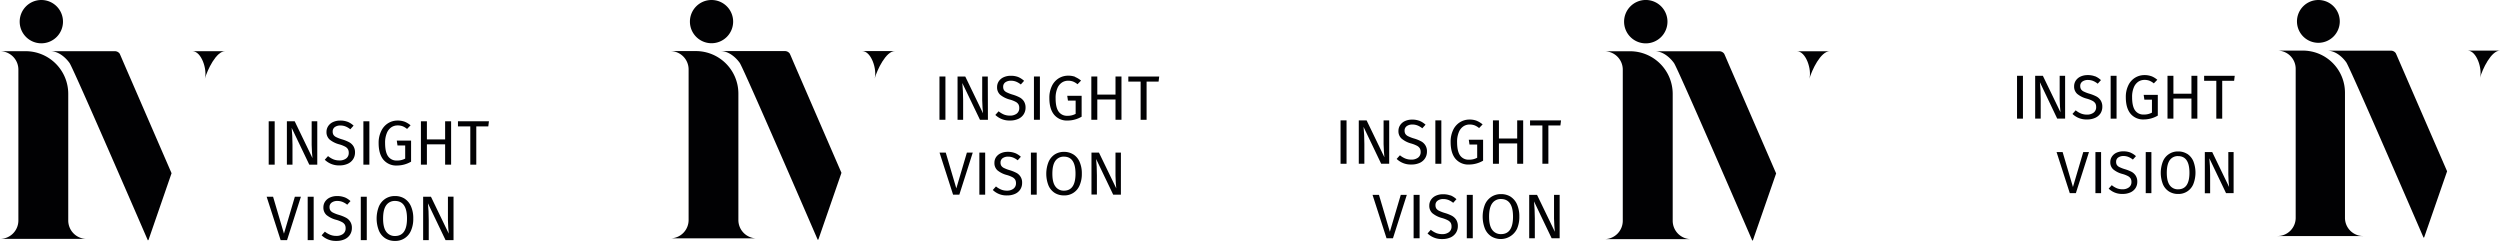 <svg xmlns="http://www.w3.org/2000/svg" viewBox="0 0 1298.96 125.15"><title>horizontal-logo</title><g id="a4e048ec-58d1-48cf-9c50-0a8bae679f03" data-name="Layer 2"><g id="aaf62f2d-2738-40b6-a01f-8150e03c75b5" data-name="Brand Manual IS"><g id="a2575ba1-14c6-445c-9291-22ab1631a80a" data-name="Content 2"><path d="M9.55,114.57V36.14a9.52,9.52,0,0,0-4.37-8A9.46,9.46,0,0,0,0,26.6H13.3A22.15,22.15,0,0,1,35.46,48.76v65.81A9.56,9.56,0,0,0,45,124.12H0a9.56,9.56,0,0,0,9.55-9.55" style="fill:#010103"/><path d="M117,26.6c-4.7,0-9.27,9.79-10.57,14.32,1.37-4.77-1.77-14.32-6.47-14.32Z" style="fill:#010103"/><path d="M10.23,11.25A11.25,11.25,0,1,1,21.48,22.5,11.25,11.25,0,0,1,10.23,11.25" style="fill:#010103"/><path d="M89.14,90l-12,34.72-.33.14S38.15,35.52,36.14,32.74c-2.14-3-5.85-6.14-9.88-6.14H59.67a3.09,3.09,0,0,1,2.55,1.34h0l.44,1,1.72,4,1.68,3.88,2.52,5.79Z" style="fill:#010103"/><rect x="139.61" y="63.02" width="3.11" height="22.53" style="fill:#010103"/><path d="M164.85,85.55H160.7l-9.16-19.13c.13,1.51.23,2.89.31,4.17s.12,2.82.12,4.63V85.55h-2.91V63h4.05l9.25,19.16c-.06-.57-.15-1.56-.26-3s-.16-2.71-.16-3.88V63h2.91Z" style="fill:#010103"/><path d="M180.61,63.27a10.59,10.59,0,0,1,3.11,2l-1.7,1.9a9.68,9.68,0,0,0-2.51-1.49,7.31,7.31,0,0,0-2.63-.47A4.84,4.84,0,0,0,174,66a2.75,2.75,0,0,0-1.14,2.39,3.25,3.25,0,0,0,.39,1.65,3.54,3.54,0,0,0,1.46,1.22,18.37,18.37,0,0,0,3.08,1.17,20.18,20.18,0,0,1,3.53,1.41,6.16,6.16,0,0,1,2.28,2.08,6.06,6.06,0,0,1,.86,3.35,6.33,6.33,0,0,1-1,3.47,6.47,6.47,0,0,1-2.78,2.35,10,10,0,0,1-4.3.85A10.47,10.47,0,0,1,168.74,83l1.7-1.9a10.85,10.85,0,0,0,2.78,1.69,8.28,8.28,0,0,0,3.14.57,5.63,5.63,0,0,0,3.47-1,3.52,3.52,0,0,0,1.37-3,3.59,3.59,0,0,0-.43-1.85,3.77,3.77,0,0,0-1.45-1.32,15.15,15.15,0,0,0-3-1.18,13.17,13.17,0,0,1-5.07-2.52,5.14,5.14,0,0,1-1.61-4,5.37,5.37,0,0,1,.91-3,5.91,5.91,0,0,1,2.51-2.09,8.67,8.67,0,0,1,3.68-.75,10.33,10.33,0,0,1,3.86.64" style="fill:#010103"/><rect x="188.81" y="63.02" width="3.11" height="22.53" style="fill:#010103"/><path d="M210.25,63.23a11.45,11.45,0,0,1,3.08,1.88L211.5,67a8.63,8.63,0,0,0-2.32-1.41,7.36,7.36,0,0,0-2.61-.42,5.8,5.8,0,0,0-3.19.93,6.59,6.59,0,0,0-2.37,3,12.8,12.8,0,0,0-.92,5.19q0,4.74,1.56,6.93a5.26,5.26,0,0,0,4.59,2.19,8.67,8.67,0,0,0,4.29-1V75.57h-4l-.37-2.51h7.43V84a14.74,14.74,0,0,1-7.36,2,8.6,8.6,0,0,1-7-3c-1.66-2-2.5-4.89-2.5-8.7A13.71,13.71,0,0,1,198.12,68a9.46,9.46,0,0,1,3.56-4,9.2,9.2,0,0,1,4.89-1.36,10.25,10.25,0,0,1,3.68.6" style="fill:#010103"/><polygon points="231.28 85.55 231.28 74.99 221.81 74.99 221.81 85.55 218.7 85.55 218.7 63.02 221.81 63.02 221.81 72.44 231.28 72.44 231.28 63.02 234.39 63.02 234.39 85.55 231.28 85.55" style="fill:#010103"/><polygon points="254.04 63.02 253.71 65.67 247.47 65.67 247.47 85.55 244.36 85.55 244.36 65.67 237.95 65.67 237.95 63.02 254.04 63.02" style="fill:#010103"/><polygon points="156.34 102.23 149.15 124.76 145.81 124.76 138.55 102.23 141.89 102.23 147.54 121.39 153.2 102.23 156.34 102.23" style="fill:#010103"/><rect x="159.87" y="102.23" width="3.11" height="22.53" style="fill:#010103"/><path d="M179,102.48a10.31,10.31,0,0,1,3.11,2l-1.7,1.89a9.58,9.58,0,0,0-2.5-1.48,7.18,7.18,0,0,0-2.63-.48,4.84,4.84,0,0,0-2.91.82,2.73,2.73,0,0,0-1.15,2.38,3.26,3.26,0,0,0,.39,1.66,3.61,3.61,0,0,0,1.46,1.22,17.9,17.9,0,0,0,3.09,1.18,20,20,0,0,1,3.53,1.41,5.74,5.74,0,0,1,3.14,5.42,6.23,6.23,0,0,1-1,3.47,6.44,6.44,0,0,1-2.77,2.35,10,10,0,0,1-4.31.85,10.46,10.46,0,0,1-7.64-2.91l1.69-1.89A11.27,11.27,0,0,0,171.6,122a8.32,8.32,0,0,0,3.14.57,5.61,5.61,0,0,0,3.47-1,3.49,3.49,0,0,0,1.37-3,3.7,3.7,0,0,0-.42-1.85,3.89,3.89,0,0,0-1.46-1.32,14.66,14.66,0,0,0-3-1.18,13.24,13.24,0,0,1-5.07-2.51,5.17,5.17,0,0,1-1.6-4,5.36,5.36,0,0,1,.9-3,6.07,6.07,0,0,1,2.52-2.09,8.64,8.64,0,0,1,3.68-.75,10.27,10.27,0,0,1,3.85.64" style="fill:#010103"/><rect x="187.46" y="102.23" width="3.11" height="22.53" style="fill:#010103"/><path d="M210.2,103.2a9,9,0,0,1,3.34,4,15.3,15.3,0,0,1,1.19,6.34,15.1,15.1,0,0,1-1.19,6.28,8.7,8.7,0,0,1-8.32,5.36,9.24,9.24,0,0,1-5-1.34,8.84,8.84,0,0,1-3.34-4,17.24,17.24,0,0,1,0-12.59,9.13,9.13,0,0,1,3.36-4,8.92,8.92,0,0,1,5-1.39,9.07,9.07,0,0,1,5,1.36m-9.56,3.41q-1.63,2.23-1.63,6.94c0,3.11.54,5.4,1.65,6.86a5.39,5.39,0,0,0,4.56,2.19q6.21,0,6.21-9.09t-6.21-9.12a5.35,5.35,0,0,0-4.58,2.22" style="fill:#010103"/><path d="M235.65,124.76H231.5l-9.15-19.13c.13,1.51.23,2.9.31,4.17s.11,2.82.11,4.63v10.33h-2.91V102.23h4.06l9.25,19.16c-.07-.57-.15-1.56-.26-3s-.17-2.72-.17-3.89v-12.3h2.91Z" style="fill:#010103"/><path d="M357.79,114.32V36.07a9.53,9.53,0,0,0-9.52-9.53h13.27a22.09,22.09,0,0,1,22.11,22.12v65.66a9.53,9.53,0,0,0,9.53,9.53H348.27a9.53,9.53,0,0,0,9.52-9.53" style="fill:#010103"/><path d="M465,26.54c-4.7,0-9.26,9.77-10.55,14.29,1.36-4.76-1.77-14.29-6.47-14.29Z" style="fill:#010103"/><path d="M358.47,11.23A11.23,11.23,0,1,1,369.7,22.46a11.23,11.23,0,0,1-11.23-11.23" style="fill:#010103"/><path d="M437.21,89.81l-12,34.64-.33.14s-38.53-89.14-40.53-91.93c-2.14-3-5.84-6.12-9.87-6.12h33.35a3.05,3.05,0,0,1,2.53,1.34h0l.46,1,1.71,4,1.67,3.87,2.51,5.78Z" style="fill:#010103"/><rect x="488.13" y="39.75" width="3.1" height="22.48" style="fill:#010103"/><path d="M513.31,62.23h-4.14L500,43.14c.14,1.51.24,2.89.31,4.17s.12,2.8.12,4.61V62.23h-2.9V39.75h4l9.23,19.12c-.06-.57-.15-1.56-.26-3s-.16-2.71-.16-3.88V39.75h2.9Z" style="fill:#010103"/><path d="M529,40a10.68,10.68,0,0,1,3.1,2l-1.7,1.89a9.58,9.58,0,0,0-2.5-1.48,7.3,7.3,0,0,0-2.62-.47,4.91,4.91,0,0,0-2.91.81,2.74,2.74,0,0,0-1.14,2.38,3.25,3.25,0,0,0,.39,1.65A3.5,3.5,0,0,0,523.11,48a19.72,19.72,0,0,0,3.09,1.18,19.64,19.64,0,0,1,3.52,1.4A6.19,6.19,0,0,1,532,52.62a6.06,6.06,0,0,1,.86,3.35,6.26,6.26,0,0,1-1,3.45,6.43,6.43,0,0,1-2.77,2.35,10,10,0,0,1-4.3.85,10.49,10.49,0,0,1-7.63-2.9l1.7-1.89a11.66,11.66,0,0,0,2.77,1.68,8.27,8.27,0,0,0,3.13.56,5.67,5.67,0,0,0,3.47-1,3.54,3.54,0,0,0,1.36-3,3.68,3.68,0,0,0-.42-1.84,3.77,3.77,0,0,0-1.45-1.32,14.39,14.39,0,0,0-3-1.17,13.26,13.26,0,0,1-5.06-2.52,5.15,5.15,0,0,1-1.59-4,5.36,5.36,0,0,1,.89-3,6,6,0,0,1,2.51-2.09,8.67,8.67,0,0,1,3.68-.75A10.31,10.31,0,0,1,529,40" style="fill:#010103"/><rect x="537.22" y="39.75" width="3.1" height="22.48" style="fill:#010103"/><path d="M558.61,40a11.45,11.45,0,0,1,3.08,1.88l-1.83,1.89a8.54,8.54,0,0,0-2.31-1.4,7.36,7.36,0,0,0-2.61-.43,5.77,5.77,0,0,0-3.18.94,6.5,6.5,0,0,0-2.37,3,12.7,12.7,0,0,0-.91,5.17c0,3.16.51,5.46,1.55,6.92a5.25,5.25,0,0,0,4.58,2.19,8.66,8.66,0,0,0,4.28-1V52.28h-4l-.37-2.51H562V60.63a14.54,14.54,0,0,1-7.34,2,8.55,8.55,0,0,1-6.93-3c-1.66-2-2.5-4.87-2.5-8.68a13.89,13.89,0,0,1,1.32-6.28,9.55,9.55,0,0,1,3.56-4,9.27,9.27,0,0,1,4.88-1.35,10.19,10.19,0,0,1,3.67.6" style="fill:#010103"/><polygon points="579.6 62.23 579.6 51.69 570.14 51.69 570.14 62.23 567.04 62.23 567.04 39.75 570.14 39.75 570.14 49.15 579.6 49.15 579.6 39.75 582.7 39.75 582.7 62.23 579.6 62.23" style="fill:#010103"/><polygon points="602.31 39.75 601.98 42.4 595.75 42.4 595.75 62.23 592.65 62.23 592.65 42.4 586.26 42.4 586.26 39.75 602.31 39.75" style="fill:#010103"/><polygon points="505.43 79.29 498.45 101.16 495.21 101.16 488.17 79.29 491.4 79.29 496.89 97.89 502.38 79.29 505.43 79.29" style="fill:#010103"/><rect x="508.86" y="79.29" width="3.02" height="21.86" style="fill:#010103"/><path d="M527.42,79.53a10.18,10.18,0,0,1,3,1.92l-1.65,1.84a9.17,9.17,0,0,0-2.43-1.44,6.92,6.92,0,0,0-2.55-.46,4.72,4.72,0,0,0-2.82.79,2.67,2.67,0,0,0-1.11,2.32,3.06,3.06,0,0,0,.38,1.6,3.38,3.38,0,0,0,1.41,1.19,18.09,18.09,0,0,0,3,1.14,19.86,19.86,0,0,1,3.42,1.37,5.55,5.55,0,0,1,3,5.26,6.11,6.11,0,0,1-.94,3.36,6.21,6.21,0,0,1-2.69,2.29,9.79,9.79,0,0,1-4.17.83,10.14,10.14,0,0,1-7.43-2.83l1.65-1.84a10.29,10.29,0,0,0,2.7,1.63,7.77,7.77,0,0,0,3,.56,5.44,5.44,0,0,0,3.37-1,3.44,3.44,0,0,0,1.33-2.9,3.56,3.56,0,0,0-.41-1.79,3.72,3.72,0,0,0-1.41-1.29,14.65,14.65,0,0,0-2.91-1.14,12.76,12.76,0,0,1-4.92-2.45,5,5,0,0,1-1.55-3.87,5.19,5.19,0,0,1,.87-3,5.91,5.91,0,0,1,2.44-2,8.5,8.5,0,0,1,3.57-.73,10.19,10.19,0,0,1,3.75.62" style="fill:#010103"/><rect x="535.64" y="79.29" width="3.02" height="21.86" style="fill:#010103"/><path d="M557.7,80.23a8.63,8.63,0,0,1,3.24,3.86,14.77,14.77,0,0,1,1.16,6.15,14.61,14.61,0,0,1-1.16,6.09,8.44,8.44,0,0,1-8.08,5.2,9,9,0,0,1-4.84-1.29,8.61,8.61,0,0,1-3.23-3.84,16.67,16.67,0,0,1,0-12.22A8.87,8.87,0,0,1,548,80.26a8.7,8.7,0,0,1,4.82-1.35,8.8,8.8,0,0,1,4.84,1.32m-9.28,3.31q-1.59,2.16-1.59,6.73t1.61,6.66a5.22,5.22,0,0,0,4.42,2.13q6,0,6-8.82t-6-8.85a5.22,5.22,0,0,0-4.44,2.15" style="fill:#010103"/><path d="M582.4,101.15h-4l-8.88-18.56q.19,2.19.3,4c.08,1.23.11,2.73.11,4.49v10h-2.82V79.29H571l9,18.6c-.06-.55-.15-1.51-.25-2.89s-.16-2.63-.16-3.78V79.29h2.82Z" style="fill:#010103"/><path d="M843.17,114.7V36.19a9.56,9.56,0,0,0-9.56-9.56h13.31a22.17,22.17,0,0,1,22.19,22.19V114.7a9.56,9.56,0,0,0,9.56,9.56H833.61a9.56,9.56,0,0,0,9.56-9.56" style="fill:#010103"/><path d="M950.7,26.63c-4.71,0-9.29,9.8-10.59,14.33,1.37-4.77-1.77-14.33-6.48-14.33Z" style="fill:#010103"/><path d="M843.85,11.27a11.27,11.27,0,1,1,11.27,11.26,11.27,11.27,0,0,1-11.27-11.26" style="fill:#010103"/><path d="M922.85,90.11l-12.07,34.75-.32.14S871.8,35.56,869.79,32.77c-2.14-3-5.85-6.14-9.9-6.14h33.46A3.09,3.09,0,0,1,895.9,28h0l.45,1,1.72,4,1.68,3.88,2.52,5.8Z" style="fill:#010103"/><rect x="696.53" y="62.54" width="3.11" height="22.55" style="fill:#010103"/><path d="M721.8,85.09h-4.16l-9.16-19.15c.13,1.51.23,2.9.31,4.18s.11,2.82.11,4.63V85.09H706V62.54h4.06l9.26,19.18c-.07-.57-.15-1.56-.26-3s-.17-2.71-.17-3.89V62.54h2.92Z" style="fill:#010103"/><path d="M737.57,62.79a10.47,10.47,0,0,1,3.12,2L739,66.66a9.58,9.58,0,0,0-2.5-1.48,7.2,7.2,0,0,0-2.64-.48,4.84,4.84,0,0,0-2.91.82,2.77,2.77,0,0,0-1.15,2.39,3.22,3.22,0,0,0,.4,1.65,3.51,3.51,0,0,0,1.45,1.23,19.52,19.52,0,0,0,3.1,1.18,18.73,18.73,0,0,1,3.53,1.41,5.7,5.7,0,0,1,3.14,5.43,6.33,6.33,0,0,1-1,3.47,6.49,6.49,0,0,1-2.78,2.36,10.2,10.2,0,0,1-4.31.84,10.47,10.47,0,0,1-7.65-2.91l1.7-1.89a10.91,10.91,0,0,0,2.78,1.68,8.28,8.28,0,0,0,3.14.57,5.61,5.61,0,0,0,3.47-1,3.5,3.5,0,0,0,1.38-3,3.67,3.67,0,0,0-.43-1.85,3.9,3.9,0,0,0-1.46-1.33,15.53,15.53,0,0,0-3-1.18A13,13,0,0,1,728.22,72a5.11,5.11,0,0,1-1.61-4,5.33,5.33,0,0,1,.9-3A6,6,0,0,1,730,62.9a8.67,8.67,0,0,1,3.68-.75,10.29,10.29,0,0,1,3.86.64" style="fill:#010103"/><rect x="745.79" y="62.54" width="3.11" height="22.55" style="fill:#010103"/><path d="M767.25,62.75a11.7,11.7,0,0,1,3.09,1.89l-1.83,1.9a8.68,8.68,0,0,0-2.32-1.41,7.23,7.23,0,0,0-2.62-.43,5.76,5.76,0,0,0-3.2.94,6.59,6.59,0,0,0-2.37,3,12.8,12.8,0,0,0-.92,5.19c0,3.16.52,5.48,1.56,6.94a5.28,5.28,0,0,0,4.6,2.19,8.52,8.52,0,0,0,4.28-1V75.11h-4l-.36-2.52h7.43v10.9a14.65,14.65,0,0,1-7.36,2,8.62,8.62,0,0,1-7-3q-2.5-3-2.5-8.71a14,14,0,0,1,1.32-6.3,9.48,9.48,0,0,1,3.57-4,9.24,9.24,0,0,1,4.9-1.36,10.25,10.25,0,0,1,3.68.6" style="fill:#010103"/><polygon points="788.31 85.09 788.31 74.52 778.82 74.52 778.82 85.09 775.71 85.09 775.71 62.54 778.82 62.54 778.82 71.97 788.31 71.97 788.31 62.54 791.42 62.54 791.42 85.09 788.31 85.09" style="fill:#010103"/><polygon points="811.09 62.54 810.76 65.19 804.51 65.19 804.51 85.09 801.4 85.09 801.4 65.19 794.99 65.19 794.99 62.54 811.09 62.54" style="fill:#010103"/><polygon points="730.96 101.25 723.76 123.8 720.42 123.8 713.15 101.25 716.49 101.25 722.15 120.43 727.82 101.25 730.96 101.25" style="fill:#010103"/><rect x="734.49" y="101.25" width="3.11" height="22.55" style="fill:#010103"/><path d="M753.64,101.49a10.54,10.54,0,0,1,3.11,2l-1.7,1.89a10.1,10.1,0,0,0-2.5-1.49,7.41,7.41,0,0,0-2.64-.47,4.84,4.84,0,0,0-2.91.82,2.73,2.73,0,0,0-1.15,2.38,3.26,3.26,0,0,0,.39,1.66,3.55,3.55,0,0,0,1.46,1.23,19.52,19.52,0,0,0,3.1,1.18,20.08,20.08,0,0,1,3.53,1.4,6.25,6.25,0,0,1,2.28,2.08,6.09,6.09,0,0,1,.86,3.36,6.33,6.33,0,0,1-1,3.47,6.58,6.58,0,0,1-2.79,2.36,10.15,10.15,0,0,1-4.3.84,10.51,10.51,0,0,1-7.66-2.91l1.7-1.9a11.14,11.14,0,0,0,2.78,1.69,8.34,8.34,0,0,0,3.15.57,5.63,5.63,0,0,0,3.47-1,3.53,3.53,0,0,0,1.37-3,3.72,3.72,0,0,0-.42-1.85,3.89,3.89,0,0,0-1.46-1.32,15.67,15.67,0,0,0-3-1.18,13.24,13.24,0,0,1-5.07-2.52,5.14,5.14,0,0,1-1.6-4,5.3,5.3,0,0,1,.9-3,6,6,0,0,1,2.52-2.1,8.67,8.67,0,0,1,3.68-.75,10.54,10.54,0,0,1,3.86.63" style="fill:#010103"/><rect x="762.12" y="101.25" width="3.11" height="22.55" style="fill:#010103"/><path d="M784.89,102.21a9.1,9.1,0,0,1,3.34,4,15.38,15.38,0,0,1,1.19,6.35,15.21,15.21,0,0,1-1.19,6.29,9.4,9.4,0,0,1-13.33,4,8.82,8.82,0,0,1-3.34-4,17.27,17.27,0,0,1,0-12.6,9.07,9.07,0,0,1,3.36-4,8.94,8.94,0,0,1,5-1.39,9.22,9.22,0,0,1,5,1.35m-9.58,3.43q-1.63,2.22-1.64,6.93c0,3.12.55,5.42,1.66,6.88a5.39,5.39,0,0,0,4.56,2.19q6.23,0,6.22-9.1t-6.22-9.13a5.35,5.35,0,0,0-4.58,2.23" style="fill:#010103"/><path d="M810.37,123.8h-4.16l-9.16-19.15c.12,1.51.23,2.9.3,4.18s.12,2.82.12,4.63V123.8h-2.92V101.25h4.07l9.26,19.18c-.07-.57-.15-1.56-.26-3s-.17-2.71-.17-3.89V101.25h2.92Z" style="fill:#010103"/><rect x="1048.02" y="39.38" width="3.07" height="22.27" style="fill:#010103"/><path d="M1073,61.64h-4.1l-9-18.9c.13,1.49.23,2.86.31,4.12s.11,2.79.11,4.57V61.64h-2.88V39.38h4l9.15,18.94c-.07-.56-.15-1.54-.26-3s-.16-2.68-.16-3.84V39.38H1073Z" style="fill:#010103"/><path d="M1088.55,39.62a10.38,10.38,0,0,1,3.07,2l-1.68,1.87a9.56,9.56,0,0,0-2.47-1.47,7.23,7.23,0,0,0-2.6-.47,4.81,4.81,0,0,0-2.88.81,2.7,2.7,0,0,0-1.13,2.36,3.15,3.15,0,0,0,.39,1.63,3.35,3.35,0,0,0,1.43,1.21,18.51,18.51,0,0,0,3.06,1.16,20.39,20.39,0,0,1,3.49,1.39,6.07,6.07,0,0,1,2.24,2.06,5.92,5.92,0,0,1,.86,3.31,6.27,6.27,0,0,1-.95,3.43,6.45,6.45,0,0,1-2.75,2.32,10,10,0,0,1-4.25.84,10.35,10.35,0,0,1-7.56-2.88l1.68-1.87a10.67,10.67,0,0,0,2.75,1.66,8.08,8.08,0,0,0,3.1.57,5.53,5.53,0,0,0,3.42-1,3.44,3.44,0,0,0,1.36-3,3.6,3.6,0,0,0-.42-1.82,3.8,3.8,0,0,0-1.44-1.31,14.78,14.78,0,0,0-3-1.16,12.93,12.93,0,0,1-5-2.49,5.07,5.07,0,0,1-1.59-3.94,5.32,5.32,0,0,1,.89-3,6,6,0,0,1,2.49-2.07,8.61,8.61,0,0,1,3.64-.74,10.34,10.34,0,0,1,3.81.63" style="fill:#010103"/><rect x="1096.66" y="39.38" width="3.07" height="22.27" style="fill:#010103"/><path d="M1117.85,39.59a11.37,11.37,0,0,1,3.05,1.86l-1.81,1.87a8.82,8.82,0,0,0-2.29-1.39,7.29,7.29,0,0,0-2.59-.42,5.76,5.76,0,0,0-3.15.92,6.56,6.56,0,0,0-2.34,2.94,12.48,12.48,0,0,0-.91,5.12q0,4.69,1.53,6.85a5.21,5.21,0,0,0,4.55,2.17,8.46,8.46,0,0,0,4.23-1V51.79h-3.94l-.36-2.49h7.34V60.06a14.42,14.42,0,0,1-7.27,2,8.49,8.49,0,0,1-6.87-2.94c-1.65-2-2.48-4.82-2.48-8.6a13.62,13.62,0,0,1,1.32-6.22,9.35,9.35,0,0,1,3.52-3.94,9.18,9.18,0,0,1,4.83-1.34,10,10,0,0,1,3.64.6" style="fill:#010103"/><polygon points="1138.64 61.64 1138.64 51.21 1129.27 51.21 1129.27 61.64 1126.2 61.64 1126.2 39.38 1129.27 39.38 1129.27 48.69 1138.64 48.69 1138.64 39.38 1141.71 39.38 1141.71 61.64 1138.64 61.64" style="fill:#010103"/><polygon points="1161.13 39.38 1160.81 41.99 1154.63 41.99 1154.63 61.65 1151.56 61.65 1151.56 41.99 1145.23 41.99 1145.23 39.38 1161.13 39.38" style="fill:#010103"/><polygon points="1085.4 79.02 1078.59 100.36 1075.43 100.36 1068.56 79.02 1071.71 79.02 1077.07 97.17 1082.43 79.02 1085.4 79.02" style="fill:#010103"/><rect x="1088.75" y="79.02" width="2.94" height="21.34" style="fill:#010103"/><path d="M1106.87,79.25a10,10,0,0,1,2.94,1.88l-1.61,1.79a9,9,0,0,0-2.37-1.4,6.8,6.8,0,0,0-2.49-.46,4.67,4.67,0,0,0-2.76.78,2.61,2.61,0,0,0-1.08,2.26,3.07,3.07,0,0,0,.37,1.57,3.36,3.36,0,0,0,1.38,1.16,18.18,18.18,0,0,0,2.92,1.11,19.92,19.92,0,0,1,3.35,1.33,5.82,5.82,0,0,1,2.15,2,5.68,5.68,0,0,1,.83,3.17,6,6,0,0,1-.92,3.29,6.16,6.16,0,0,1-2.63,2.23,9.47,9.47,0,0,1-4.07.8,9.91,9.91,0,0,1-7.25-2.75l1.61-1.8a10.36,10.36,0,0,0,2.63,1.6,7.85,7.85,0,0,0,3,.54,5.33,5.33,0,0,0,3.29-1,3.33,3.33,0,0,0,1.3-2.83,3.46,3.46,0,0,0-.4-1.75,3.72,3.72,0,0,0-1.38-1.26,14.21,14.21,0,0,0-2.84-1.11A12.42,12.42,0,0,1,1098,88a4.87,4.87,0,0,1-1.52-3.77,5.07,5.07,0,0,1,.86-2.89,5.7,5.7,0,0,1,2.38-2,8.26,8.26,0,0,1,3.48-.71,10,10,0,0,1,3.66.6" style="fill:#010103"/><rect x="1114.89" y="79.02" width="2.94" height="21.34" style="fill:#010103"/><path d="M1136.44,79.93a8.58,8.58,0,0,1,3.16,3.77,16.39,16.39,0,0,1,0,12,8.27,8.27,0,0,1-7.89,5.08,8.69,8.69,0,0,1-4.72-1.28,8.32,8.32,0,0,1-3.16-3.74,16.31,16.31,0,0,1,0-11.93,8.3,8.3,0,0,1,7.88-5.14,8.72,8.72,0,0,1,4.73,1.28m-9.06,3.24c-1,1.41-1.55,3.59-1.55,6.57s.52,5.12,1.56,6.5a5.11,5.11,0,0,0,4.32,2.08q5.89,0,5.89-8.61t-5.89-8.64a5.06,5.06,0,0,0-4.33,2.1" style="fill:#010103"/><path d="M1160.55,100.36h-3.93l-8.68-18.12c.13,1.43.23,2.74.3,4s.11,2.67.11,4.39v9.78h-2.76V79h3.84l8.77,18.15c-.06-.54-.15-1.47-.25-2.82s-.15-2.56-.15-3.68V79h2.75Z" style="fill:#010103"/><path d="M1192.8,113.24V35.73a9.46,9.46,0,0,0-9.44-9.44h13.14a21.88,21.88,0,0,1,21.91,21.91v65a9.44,9.44,0,0,0,9.44,9.44h-44.49a9.44,9.44,0,0,0,9.44-9.44" style="fill:#010103"/><path d="M1299,26.29c-4.65,0-9.17,9.68-10.44,14.15,1.34-4.71-1.76-14.15-6.41-14.15Z" style="fill:#010103"/><path d="M1193.47,11.12a11.12,11.12,0,1,1,11.12,11.12,11.12,11.12,0,0,1-11.12-11.12" style="fill:#010103"/><path d="M1271.47,89l-11.91,34.32-.33.14s-38.16-88.31-40.14-91.06c-2.13-3-5.79-6.07-9.78-6.07h33a3,3,0,0,1,2.51,1.33h0l.45,1,1.7,3.92,1.66,3.83,2.48,5.73Z" style="fill:#010103"/></g></g></g></svg>